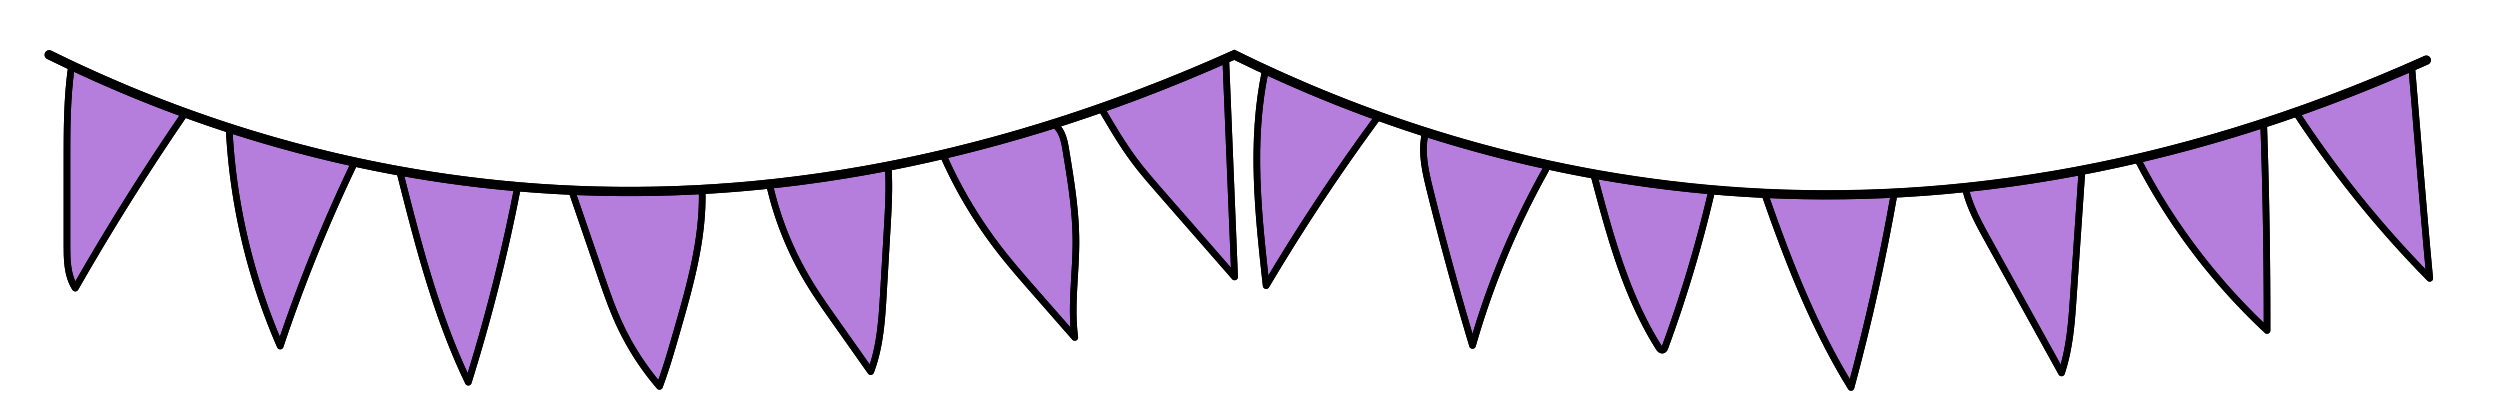 <?xml version='1.0' encoding='utf-8'?>
<svg xmlns="http://www.w3.org/2000/svg" id="95cfb264-c02d-4f95-b3c3-a0dcd5bef81b" data-name="b0097386-a44c-434a-92a6-f11294c5256c" width="1926.316" height="312.281" viewBox="0 0 1926.316 312.281"><title>banderines lavanda</title><g id="50ea1ef8-df5c-42b4-a221-348283e3dd23" data-name="900e4245-90a1-4964-a691-f56ff58b71ea"><path d="M683.343,130.419l-1.601.307c-28.513,5.463-57.333,9.798-85.658,12.886l-1.602.175.377,1.566a251.8,251.8,0,0,0,29.179,71.112c6.298,10.446,13.458,20.582,20.394,30.401l26.184,37.067.877-2.681c5.901-18.034,7.025-37.332,8.113-55.998l2.861-49.092c.798-13.7,1.703-29.228.956-44.116Z" fill="#b57edc"/><path d="M539.911,148.199l-1.476.078c-31.301,1.653-62.938,1.854-94.031.599l-2.07-.084,21.201,61.791c4.333,12.627,8.812,25.683,14.453,37.998a205.099,205.099,0,0,0,28.188,45.022l1.589,1.928.84-2.354c4.451-12.474,8.159-25.369,11.744-37.839l-1.354-.421,1.362.392c9.812-34.137,19.959-69.437,19.571-105.632Z" fill="#b57edc"/><path d="M941.554,48.783C911.943,61.774,881.876,73.691,852.188,84.202l-1.617.572.868,1.48c7.484,12.769,14.896,25.165,23.28,36.444,6.611,8.893,14.035,17.385,21.213,25.598l54.109,61.904L943.455,47.949Z" fill="#b57edc"/><path d="M57.687,54.087l-1.756-.82-.25,1.922c-2.946,22.709-2.947,45.919-2.949,68.366l-.003,65.387c-0,8.671-.001,19.464,4.03,28.396l1.14,2.525,1.38-2.402c24.831-43.2,51.768-86.101,80.066-127.51l1.026-1.502-1.708-.628C111.422,77.805,84.177,66.455,57.687,54.087Z" fill="#b57edc"/><path d="M179.783,101.95l-1.969-.63.122,2.063a475.836,475.836,0,0,0,36.392,156.635l1.447,3.442,1.202-3.535a1217.299,1217.299,0,0,1,53.594-131.719l.768-1.609-1.741-.385C239.538,119.567,209.32,111.404,179.783,101.95Z" fill="#b57edc"/><path d="M311.851,134.596l-2.158-.38.538,2.124c12.153,47.959,25.927,102.318,48.833,151.733l1.552,3.349,1.088-3.528a1378.383,1378.383,0,0,0,35.318-140.489l.303-1.544-1.567-.14C367.764,143.217,339.534,139.474,311.851,134.596Z" fill="#b57edc"/><path d="M818.808,116.378l1.398-.23C819,108.827,817.64,102.414,813.199,98.069l-.607-.594-.811.256c-27.1,8.555-54.553,16.155-81.595,22.59l-1.671.398.708,1.565A347.496,347.496,0,0,0,770.291,190.794c9.054,11.774,19.013,23.138,28.644,34.128l27.608,31.502-.3-4.206c-.936-13.141-.149-26.462.613-39.345.522-8.84,1.063-17.982,1.042-26.95-.056-23.453-3.937-46.999-7.69-69.769Z" fill="#b57edc"/><path d="M977.37,57.106l-1.631-.75-.351,1.761c-9.829,49.312-5.59,99.039.497,154.266l.461,4.182,2.163-3.608c24.697-41.185,51.651-81.736,80.113-120.526l1.118-1.524-1.776-.646C1030.908,80.412,1003.792,69.257,977.37,57.106Z" fill="#b57edc"/><path d="M1870.372,207.378c-3.306-35.541-6.437-73.615-9.467-110.473-1.128-13.699-2.252-27.358-3.382-40.878l-.164-1.968-1.812.786c-27.198,11.805-54.974,22.738-82.556,32.495l-1.711.605,1.002,1.513a829.573,829.573,0,0,0,95.66,119.037l2.803,2.893Z" fill="#b57edc"/><path d="M1517.489,146.258l-1.657.178.442,1.607c3.569,12.977,10.187,24.928,16.586,36.484l55.373,100.019.933-3.322c4.877-17.363,6.125-35.672,7.332-53.378l6.426-94.292-1.801.339C1573.34,139.12,1545.202,143.28,1517.489,146.258Z" fill="#b57edc"/><path d="M1743.148,97.48l-1.789.578c-29.986,9.691-60.467,18.209-90.595,25.318l-1.776.419.846,1.617a478.885,478.885,0,0,0,93.459,124.301l2.396,2.292.001-3.314c.023-49.482-.811-99.724-2.478-149.332Z" fill="#b57edc"/><path d="M1407.37,152.214c-14.34 0-29.044-.32-43.704-.954l-2.093-.09.694,1.976c16.077,45.815,34.699,94.449,61.857,139.693l1.721,2.868.863-3.231c12.241-45.825,22.677-92.859,31.019-139.795l.311-1.749-1.773.085C1439.684,151.81,1423.233,152.214,1407.37,152.214Z" fill="#b57edc"/><path d="M1100.55,104.741,1099,104.251l-.274,1.602c-2.175,12.707.603,25.676,4.172,40.096,9.215,37.22,19.425,74.781,30.347,111.642l1.349,4.552,1.367-4.547a635.694,635.694,0,0,1,53.92-127.13l.933-1.666-1.864-.411C1159.271,121.851,1129.529,113.894,1100.55,104.741Z" fill="#b57edc"/><path d="M1231.951,136.91l-2.185-.384.569,2.144c11.012,41.412,23.492,88.35,48.688,128.36.138.22.266.402.378.553l1.513,2.022.938-2.345.092-.245a1015.465,1015.465,0,0,0,35.147-117.224l.373-1.588-1.625-.147C1287.807,145.512,1259.582,141.761,1231.951,136.91Z" fill="#b57edc"/></g><g id="cef3b4b5-b90f-40d5-8e46-5f0ead5c2751" data-name="98fafbb3-efe6-4623-b9f5-81b2a5680136"><path d="M37.91,42.232c189.616,93.657,510.487,180.639,913.171,0,189.616,93.657,515.767,184.758,918.452,4.119" fill="none" stroke="#000" stroke-linecap="round" stroke-miterlimit="10" stroke-width="7.087"/><path d="M55.094,51.11c-3.485,23.946-3.493,48.246-3.494,72.445l-.003,65.387c-.001,11.384.202,23.49,6.402,33.037q39.732-69.512,85.13-135.575" fill="none" stroke="#000" stroke-linecap="round" stroke-linejoin="round" stroke-width="5.102"/><path d="M176.659,101.23a479.726,479.726,0,0,0,39.26,165.384A1211.077,1211.077,0,0,1,272.619,126.531" fill="none" stroke="#000" stroke-linecap="round" stroke-linejoin="round" stroke-width="5.102"/><path d="M308.295,133.317c13.9,54.875,27.955,110.181,52.547,161.169A1373.402,1373.402,0,0,0,398.601,145.268" fill="none" stroke="#000" stroke-linecap="round" stroke-linejoin="round" stroke-width="5.102"/><path d="M441.206,148.998l21.255,61.95c4.412,12.86,8.834,25.744,14.495,38.105a206.46,206.46,0,0,0,31.199,48.66c5.153-13.786,9.224-27.947,13.29-42.091,10.076-35.054,20.242-70.746,19.605-107.213" fill="none" stroke="#000" stroke-linecap="round" stroke-linejoin="round" stroke-width="5.102"/><path d="M593.374,144.044a253.757,253.757,0,0,0,29.695,73.007c6.316,10.476,13.381,20.478,20.439,30.47l27.403,38.792c7.346-19.33,8.626-40.349,9.829-60.992q1.43-24.546,2.861-49.092c.903-15.504,1.807-31.053.847-46.554" fill="none" stroke="#000" stroke-linecap="round" stroke-linejoin="round" stroke-width="5.102"/><path d="M726.961,120.029a348.544,348.544,0,0,0,42.431,71.456c9.069,11.795,18.884,22.994,28.69,34.184l30.074,34.317c-3.189-24.515.934-49.343.875-74.065-.055-23.487-3.886-46.783-7.706-69.958-1.139-6.907-2.561-14.358-7.722-19.086" fill="none" stroke="#000" stroke-linecap="round" stroke-linejoin="round" stroke-width="5.102"/><path d="M849.063,84.444c7.774,13.276,15.568,26.584,24.746,38.931,6.631,8.921,13.955,17.3,21.27,25.669L951.305,213.369,944.549,46.928" fill="none" stroke="#000" stroke-linecap="round" stroke-linejoin="round" stroke-width="5.102"/><path d="M974.947,54.582c-11.523,54.2-5.462,110.404.646,165.477q39.311-66.294,85.051-128.484" fill="none" stroke="#000" stroke-linecap="round" stroke-linejoin="round" stroke-width="5.102"/><path d="M1098.192,102.739c-3.34,14.303.075,29.225,3.605,43.482q14.945,60.37,32.826,119.962a633.997,633.997,0,0,1,56.393-135.431" fill="none" stroke="#000" stroke-linecap="round" stroke-linejoin="round" stroke-width="5.102"/><path d="M1228.449,135.987c12.094,45.508,24.526,91.806,49.619,131.651.713,1.133,1.81,2.419,3.105,2.082.994-.259,1.484-1.35,1.839-2.315A1012.886,1012.886,0,0,0,1318.692,147.955" fill="none" stroke="#000" stroke-linecap="round" stroke-linejoin="round" stroke-width="5.102"/><path d="M1360.324,151.041c17.81,50.934,37.552,101.587,65.934,147.477q20.05-73.998,33.305-149.617" fill="none" stroke="#000" stroke-linecap="round" stroke-linejoin="round" stroke-width="5.102"/><path d="M1514.663,146.404c3.425,13.731,10.351,26.291,17.205,38.672l56.609,102.252c6.37-19.057,7.785-39.359,9.151-59.406q3.238-47.515,6.476-95.029" fill="none" stroke="#000" stroke-linecap="round" stroke-linejoin="round" stroke-width="5.102"/><path d="M1647.228,122.901A482.461,482.461,0,0,0,1746.817,254.604q.144-78.89-2.552-157.75" fill="none" stroke="#000" stroke-linecap="round" stroke-linejoin="round" stroke-width="5.102"/><path d="M1768.951,86.485a828.903,828.903,0,0,0,103.223,127.963c-4.914-51.93-9.346-108.814-13.904-163.107" fill="none" stroke="#000" stroke-linecap="round" stroke-linejoin="round" stroke-width="5.102"/></g><g id="0bc3dbe9-8615-4f76-8519-a356026dabc9" data-name="aad440d2-9b3f-4f6f-831e-a7443dfbb405"><path d="M1407.37,153.632q-38.713.001-77.234-2.946c-130.956-10.019-258.511-45.193-379.126-104.539C554.927,223.252,235.04,143.552,36.341,45.409a3.543,3.543,0,0,1,3.139-6.354c197.59,97.595,515.884,176.809,910.152-.056l1.523-.683,1.497.739c200.729,99.146,522.489,180.332,915.432,4.063a3.543,3.543,0,0,1,2.9,6.466C1716.803,118.747,1561.189,153.628,1407.37,153.632Z"/><path d="M57.998,224.53a2.552,2.552,0,0,1-2.14-1.162c-6.814-10.494-6.814-23.764-6.813-34.427l.003-65.387c.001-23.911.003-48.636,3.521-72.812a2.551,2.551,0,0,1,5.049.734c-3.465,23.811-3.466,48.348-3.468,72.078l-.003,65.387c-0,8.662-0,19.16,3.905,27.812,25.786-44.863,53.687-89.182,82.973-131.795a2.551,2.551,0,0,1,4.205,2.89h0c-30.067,43.75-58.671,89.304-85.017,135.396a2.551,2.551,0,0,1-2.143,1.284C58.046,224.53,58.022,224.53,57.998,224.53Z"/><path d="M215.918,269.165a2.551,2.551,0,0,1-2.337-1.53A479.424,479.424,0,0,1,174.112,101.369a2.551,2.551,0,0,1,5.095-.278,474.257,474.257,0,0,0,36.427,158.378A1217.996,1217.996,0,0,1,270.319,125.428a2.551,2.551,0,0,1,4.601,2.205l-0.0.001a1212.574,1212.574,0,0,0-56.581,139.788,2.552,2.552,0,0,1-2.306,1.741C215.995,269.164,215.957,269.165,215.918,269.165Z"/><path d="M360.84,297.037a2.551,2.551,0,0,1-2.297-1.443c-24.799-51.418-38.994-107.458-52.722-161.651a2.551,2.551,0,0,1,4.946-1.253c13.14,51.874,26.709,105.444,49.582,154.787a1376.049,1376.049,0,0,0,35.747-142.696,2.551,2.551,0,0,1,5.01.966l-.001.007a1380.865,1380.865,0,0,1-37.83,149.496,2.551,2.551,0,0,1-2.249,1.781C360.964,297.035,360.902,297.037,360.84,297.037Z"/><path d="M508.155,300.264a2.552,2.552,0,0,1-1.934-.887,208.602,208.602,0,0,1-31.584-49.262c-5.717-12.482-10.228-25.627-14.589-38.339L438.793,149.826a2.551,2.551,0,0,1,4.826-1.656L464.874,210.12c4.322,12.595,8.791,25.619,14.402,37.871A203.539,203.539,0,0,0,507.269,292.702c4.44-12.442,8.137-25.305,11.725-37.785C528.896,220.469,539.135,184.847,538.5,148.453a2.551,2.551,0,0,1,5.101-.095l0.0.006c.649,37.158-9.697,73.153-19.704,107.962-4.012,13.957-8.16,28.389-13.353,42.28a2.551,2.551,0,0,1-1.941,1.619A2.582,2.582,0,0,1,508.155,300.264Z"/><path d="M670.91,288.864a2.551,2.551,0,0,1-2.083-1.079l-27.403-38.792c-6.967-9.862-14.17-20.059-20.541-30.625a255.439,255.439,0,0,1-29.994-73.743,2.551,2.551,0,0,1,4.966-1.172l.002.009a250.341,250.341,0,0,0,29.396,72.271c6.275,10.408,13.424,20.528,20.338,30.315l24.557,34.764c5.844-17.86,6.961-37.041,8.045-55.64l2.861-49.092c.885-15.183,1.799-30.883.848-46.248a2.551,2.551,0,0,1,5.093-.315c.97,15.671.047,31.527-.847,46.86l-2.861,49.092c-1.2,20.589-2.44,41.879-9.991,61.75A2.555,2.555,0,0,1,670.91,288.864Z"/><path d="M828.157,262.537a2.549,2.549,0,0,1-1.919-.87L796.164,227.351c-9.671-11.036-19.672-22.448-28.794-34.311A351.081,351.081,0,0,1,724.628,121.06a2.551,2.551,0,1,1,4.667-2.062h0A345.938,345.938,0,0,0,771.414,189.93c9.022,11.733,18.968,23.083,28.586,34.058L824.829,252.319c-.943-13.231-.155-26.564.612-39.529.521-8.821,1.061-17.942,1.04-26.863-.055-23.341-3.928-46.832-7.672-69.549-1.198-7.265-2.546-13.605-6.928-17.62a2.551,2.551,0,0,1,3.446-3.763h0c6.04,5.533,7.471,14.214,8.516,20.553,3.778,22.917,7.685,46.614,7.741,70.368.021,9.077-.523,18.278-1.049,27.175-.907,15.346-1.845,31.214.152,46.566a2.551,2.551,0,0,1-2.529,2.88Z"/><path d="M951.306,215.92a2.551,2.551,0,0,1-1.921-.872l-56.227-64.326c-7.228-8.269-14.702-16.82-21.396-25.826-9.271-12.473-17.216-26.041-24.9-39.164a2.551,2.551,0,1,1,4.403-2.578c7.614,13.004,15.488,26.45,24.592,38.698,6.574,8.844,13.98,17.317,21.143,25.511l51.463,58.876-6.463-159.209a2.551,2.551,0,1,1,5.098-.207l6.757,166.441a2.552,2.552,0,0,1-2.447,2.653H951.407c-.034.001-.068.002-.101.002Z"/><path d="M975.594,222.61a2.523,2.523,0,0,1-.538-.058,2.551,2.551,0,0,1-1.998-2.212c-6.061-54.645-12.328-111.151-.606-166.289a2.551,2.551,0,0,1,4.993,1.054h0l-.001.007c-11.016,51.815-5.868,105.229-.149,157.115,25.093-41.844,52.418-82.908,81.297-122.164a2.551,2.551,0,1,1,4.118,3.012l-.006.008-.003.004c-30.278,41.161-58.847,84.318-84.912,128.273A2.552,2.552,0,0,1,975.594,222.61Z"/><path d="M1134.623,268.735a2.551,2.551,0,0,1-2.443-1.818c-11.874-39.572-22.93-79.974-32.859-120.083-3.954-15.974-6.955-30.361-3.612-44.676a2.551,2.551,0,0,1,4.969,1.16c-3.085,13.21-.196,26.968,3.597,42.29,9.22,37.241,19.412,74.735,30.329,111.58A636.714,636.714,0,0,1,1188.791,129.506a2.551,2.551,0,0,1,4.452,2.493l-.001.001a631.538,631.538,0,0,0-56.166,134.885,2.551,2.551,0,0,1-2.437,1.85Z"/><path d="M1280.752,272.325c-1.323,0-3.144-.626-4.844-3.328-25.521-40.525-37.927-87.208-49.925-132.354a2.551,2.551,0,0,1,4.932-1.311c11.899,44.777,24.204,91.079,49.312,130.947.113.181.218.332.311.456.025-.063.051-.132.078-.207A1013.733,1013.733,0,0,0,1316.208,147.377a2.551,2.551,0,0,1,4.969,1.156,1018.613,1018.613,0,0,1-35.771,119.752c-.329.897-1.203,3.282-3.589,3.904A4.247,4.247,0,0,1,1280.752,272.325Z"/><path d="M1426.257,301.07a2.553,2.553,0,0,1-2.169-1.209c-29.175-47.172-49.045-98.998-66.172-147.977a2.551,2.551,0,1,1,4.816-1.685c16.418,46.952,35.36,96.517,62.607,141.91,12.617-47.235,23.28-95.533,31.711-143.648a2.551,2.551,0,0,1,5.025.881h0c-8.8,50.22-20.022,100.635-33.356,149.844A2.552,2.552,0,0,1,1426.257,301.07Z"/><path d="M1588.477,289.88a2.552,2.552,0,0,1-2.231-1.315l-56.609-102.252c-6.843-12.361-13.919-25.143-17.448-39.291a2.551,2.551,0,1,1,4.951-1.234h0c3.366,13.498,10.277,25.981,16.962,38.054l53.701,97c4.837-17.222,6.078-35.428,7.282-53.091l6.476-95.03a2.551,2.551,0,1,1,5.091.331l-.001.009-0.0.006-6.476,95.03c-1.358,19.939-2.764,40.557-9.276,60.041a2.551,2.551,0,0,1-2.187,1.732C1588.633,289.877,1588.555,289.88,1588.477,289.88Z"/><path d="M1746.818,257.155a2.551,2.551,0,0,1-1.742-.687A482.496,482.496,0,0,1,1644.959,124.068a2.551,2.551,0,0,1,4.537-2.334,477.301,477.301,0,0,0,94.776,126.956c.023-50.41-.836-101.428-2.557-151.75a2.551,2.551,0,1,1,5.099-.185l0.0.002 0.0.01c1.789,52.348,2.648,105.454,2.553,157.842a2.551,2.551,0,0,1-2.55,2.546Z"/><path d="M1872.175,216.999a2.549,2.549,0,0,1-1.817-.76,832.547,832.547,0,0,1-103.541-128.357,2.551,2.551,0,0,1,4.27-2.794,827.532,827.532,0,0,0,97.875,122.421c-3.308-35.56-6.437-73.612-9.469-110.488-1.254-15.248-2.505-30.456-3.765-45.466a2.551,2.551,0,0,1,5.084-.427h0c1.261,15.013,2.512,30.225,3.766,45.475,3.236,39.354,6.583,80.049,10.137,117.605a2.552,2.552,0,0,1-2.301,2.78h0q-.118.011-.238.011Z"/></g></svg>